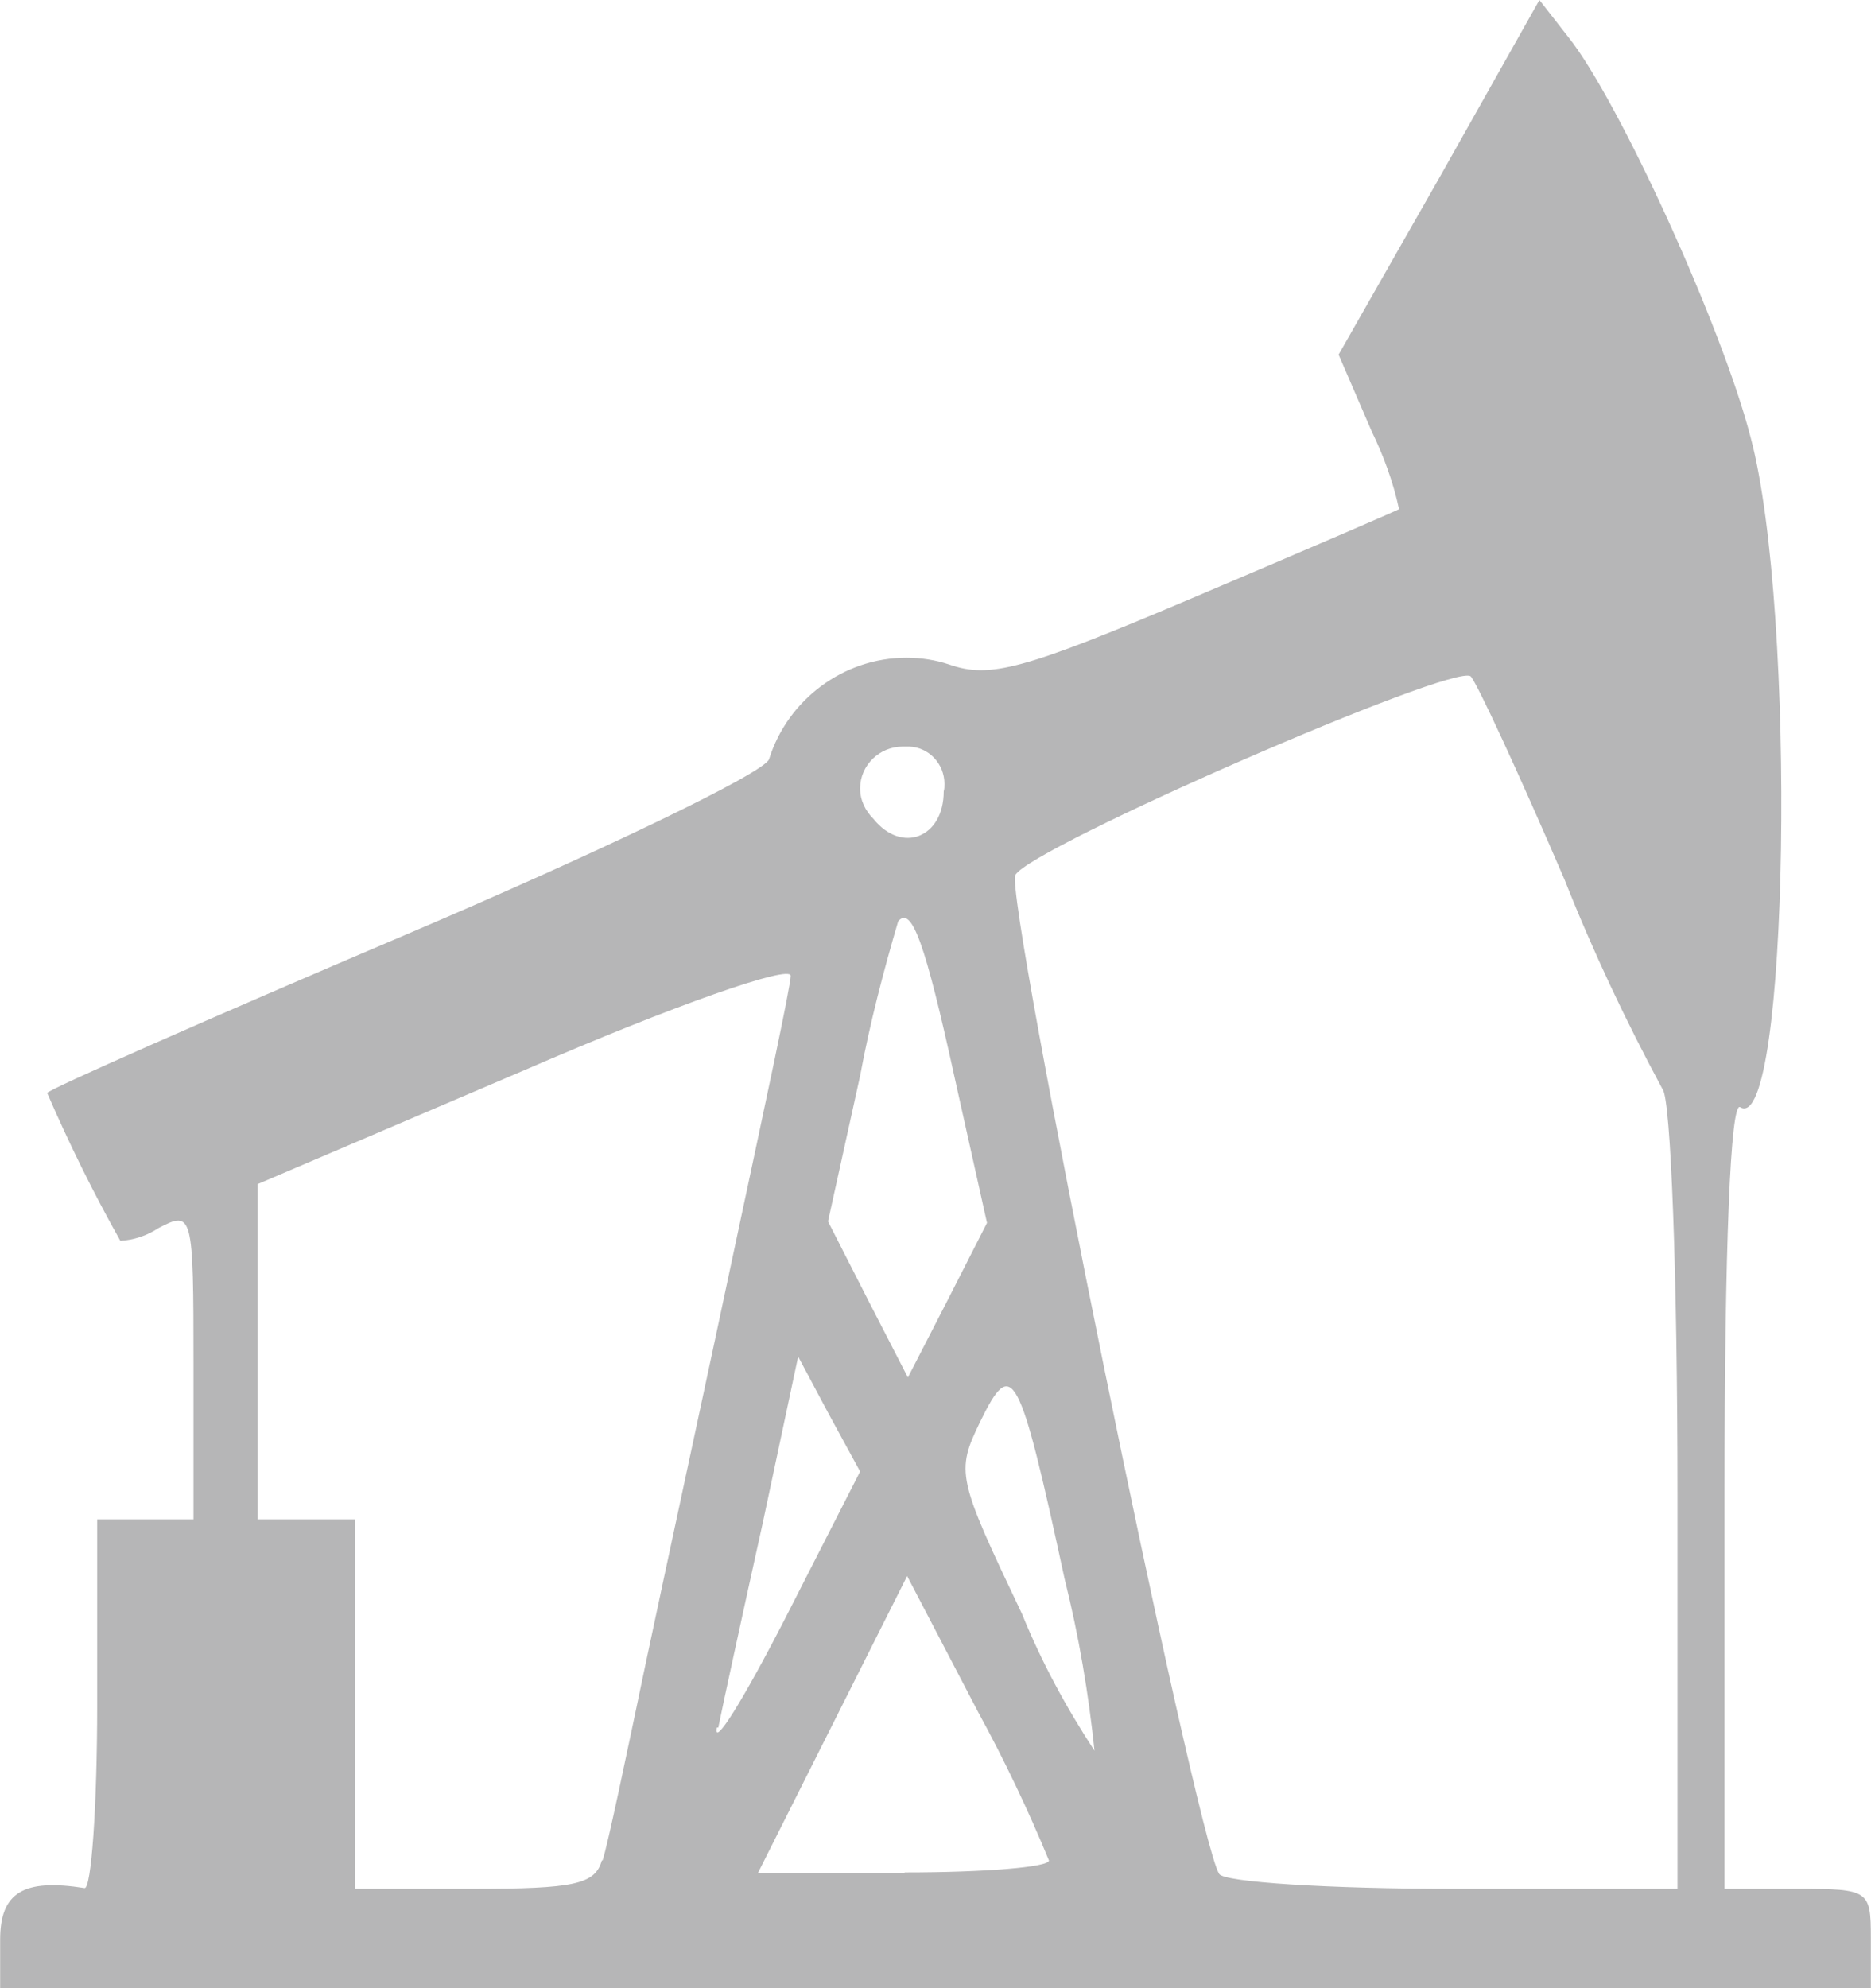 <?xml version="1.0" encoding="UTF-8"?>
<!DOCTYPE svg PUBLIC "-//W3C//DTD SVG 1.1//EN" "http://www.w3.org/Graphics/SVG/1.1/DTD/svg11.dtd">
<!-- Creator: CorelDRAW X8 -->
<svg xmlns="http://www.w3.org/2000/svg" xml:space="preserve" width="35.806mm" height="38.043mm" version="1.1" style="shape-rendering:geometricPrecision; text-rendering:geometricPrecision; image-rendering:optimizeQuality; fill-rule:evenodd; clip-rule:evenodd"
viewBox="0 0 2506 2663"
 xmlns:xlink="http://www.w3.org/1999/xlink">
 <defs>
  <style type="text/css">
   <![CDATA[
    .fil0 {fill:#B6B6B7}
   ]]>
  </style>
 </defs>
 <g id="Layer_x0020_1">
  <g>
   <path id="icon-oil-rig" class="fil0" d="M2247 2530l-301 0c-166,0 -307,-9 -313,-20 -32,-51 -288,-1311 -273,-1338 20,-37 589,-285 610,-266 8,8 65,131 126,273 38,96 82,189 131,280 11,12 20,248 20,545l0 526zm-781 -185c-38,-58 -71,-119 -97,-183 -87,-183 -89,-190 -56,-258 43,-88 52,-71 113,211 19,76 32,153 40,230l0 0zm-256 164l-195 0 100 -199 100 -199 95 182c35,64 67,131 95,199 0,9 -87,16 -193,16l-2 1zm-248 -195c6,-30 33,-154 60,-276l47 -221 41 77 42 77 -101 198c-56,109 -96,173 -91,145l2 0zm-156 178c-9,32 -37,38 -173,38l-158 0 0 -495 -130 0 0 -449 356 -152c205,-89 358,-142 358,-127 0,14 -35,176 -74,359 -39,184 -94,438 -120,561 -26,124 -51,244 -58,265l-1 0zm346 -1051c13,-70 31,-139 51,-207 18,-21 36,28 76,211l43 193 -53 104 -53 103 -53 -103 -54 -106 43 -195zm66 -441c26,1 47,23 47,50 0,3 0,7 -1,10 0,62 -56,84 -94,37 -11,-11 -18,-25 -18,-41 0,-31 26,-56 57,-56 3,0 6,0 9,0l0 0zm1191 1530l-99 0 0 -530c0,-329 8,-526 21,-517 65,40 76,-665 14,-897 -38,-148 -177,-452 -244,-536l-39 -50 -134 238 -135 237 44 102c16,33 29,68 37,105 -3,2 -126,55 -272,117 -233,99 -276,110 -331,91 -18,-6 -37,-9 -57,-9 -84,0 -159,56 -184,136 -6,18 -226,124 -489,236 -263,112 -478,207 -478,211 29,67 62,134 98,198 18,-1 36,-7 51,-17 46,-24 47,-20 47,183l0 207 -129 0 0 248c0,138 -8,248 -17,246 -82,-13 -113,6 -113,69l0 65 2506 0 0 -68c0,-63 -3,-65 -97,-65z"/>
  </g>
 </g>
</svg>
